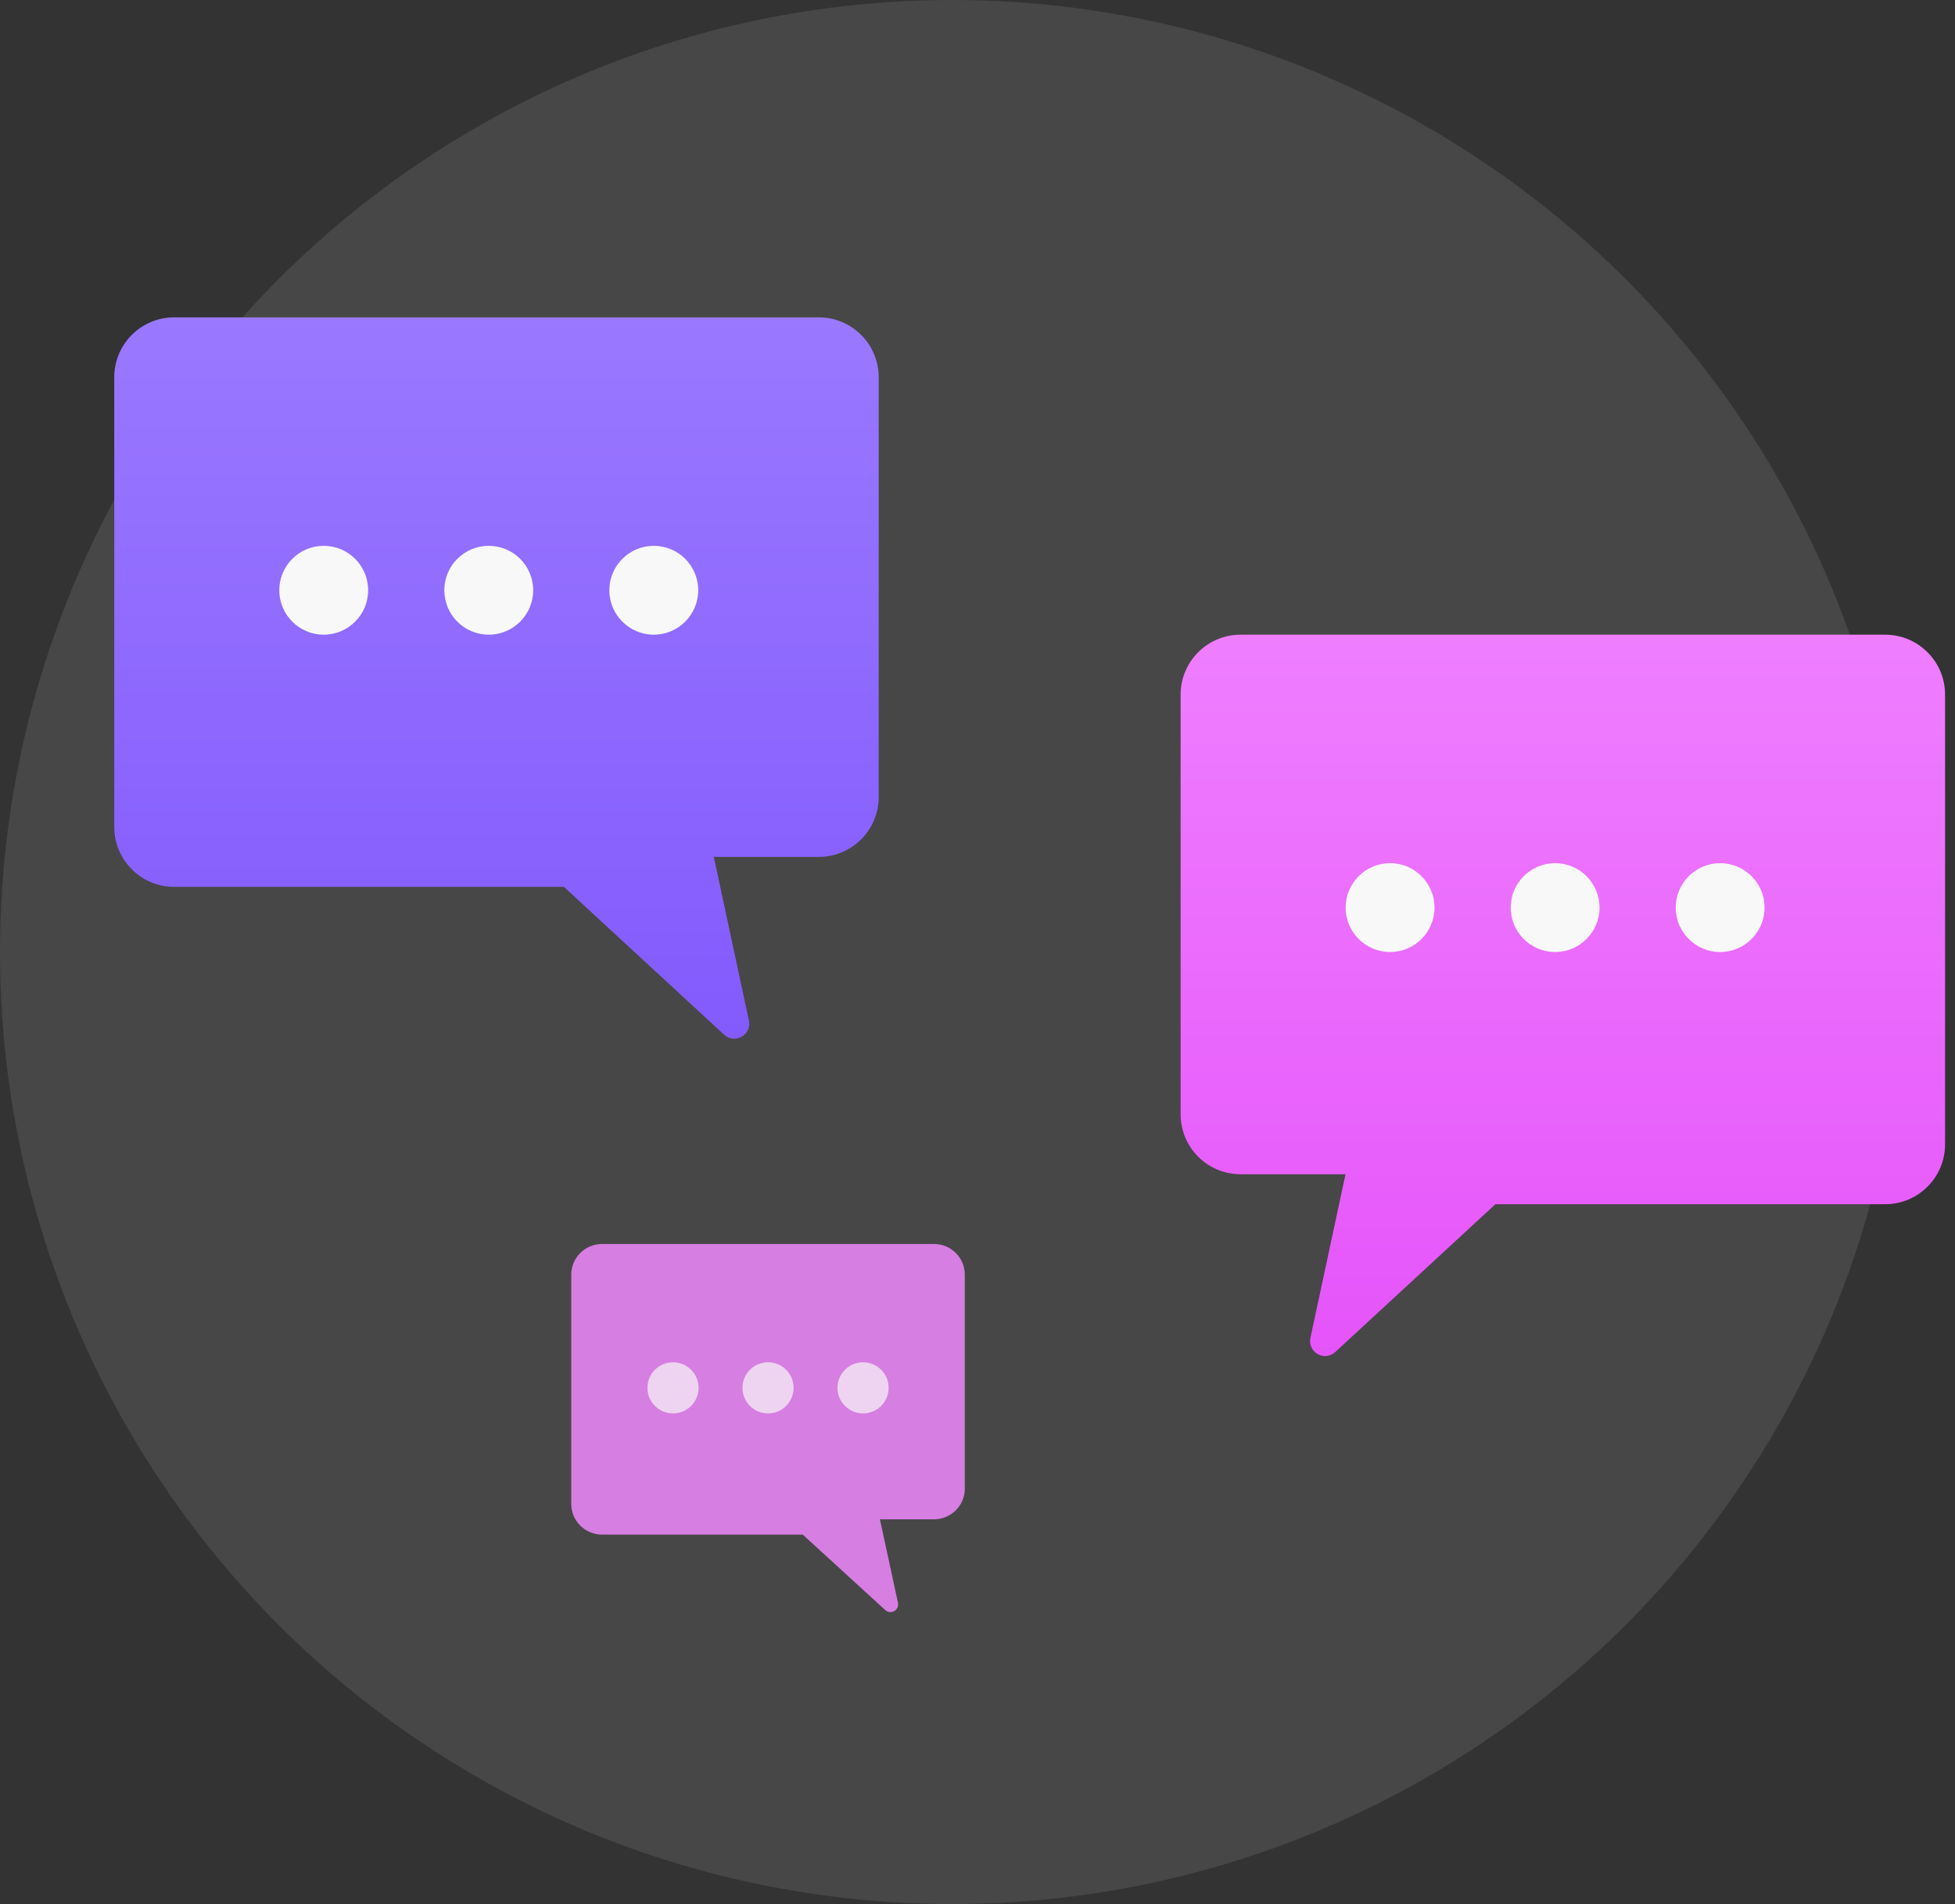 <svg width="154" height="150" viewBox="0 0 154 150" fill="none" xmlns="http://www.w3.org/2000/svg">
<rect x="0" y="0" width="154" height="150" fill="#333333" stroke="none"/>
<circle opacity="0.1" cx="75" cy="75" r="75" fill="#FAFAFA"/>
<path d="M9 29.723V62.784V65.145C9 67.754 11.114 69.868 13.723 69.868H44.422L57.036 81.512C57.883 82.293 59.233 81.524 58.992 80.397L56.23 67.507H64.495C67.103 67.507 69.218 65.392 69.218 62.784V29.723C69.218 27.115 67.103 25 64.495 25H13.723C11.114 25 9 27.115 9 29.723Z" fill="url(#paint0_linear)"/>
<path d="M153.218 54.723V87.784V90.145C153.218 92.754 151.103 94.868 148.495 94.868H117.795L105.181 106.512C104.335 107.294 102.984 106.524 103.226 105.397L105.988 92.507H97.723C95.115 92.507 93 90.392 93 87.784V54.723C93 52.115 95.115 50 97.723 50H148.495C151.103 50 153.218 52.115 153.218 54.723Z" fill="url(#paint1_linear)"/>
<circle cx="109.5" cy="71.5" r="3.5" fill="#F8F8F8"/>
<circle cx="122.5" cy="71.5" r="3.5" fill="#F8F8F8"/>
<circle cx="135.5" cy="71.5" r="3.5" fill="#F8F8F8"/>
<path d="M45 100.41V117.281V118.486C45 119.817 46.089 120.896 47.431 120.896H63.235L69.729 126.838C70.165 127.237 70.86 126.844 70.736 126.269L69.314 119.691H73.569C74.911 119.691 76 118.612 76 117.281V100.41C76 99.079 74.911 98 73.569 98H47.431C46.089 98 45 99.079 45 100.41Z" fill="#D67EE2"/>
<circle cx="25.5" cy="46.5" r="3.5" fill="#F8F8F8"/>
<circle cx="38.5" cy="46.5" r="3.5" fill="#F8F8F8"/>
<circle cx="51.5" cy="46.5" r="3.5" fill="#F8F8F8"/>
<circle opacity="0.7" cx="53.015" cy="109.334" r="2.015" fill="#F8F8F8"/>
<circle opacity="0.7" cx="60.5" cy="109.334" r="2.015" fill="#F8F8F8"/>
<circle opacity="0.7" cx="67.985" cy="109.334" r="2.015" fill="#F8F8F8"/>
<defs>
<linearGradient id="paint0_linear" x1="39.109" y1="25" x2="39.109" y2="81.83" gradientUnits="userSpaceOnUse">
<stop stop-color="#9A78FF"/>
<stop offset="1" stop-color="#835AFD"/>
</linearGradient>
<linearGradient id="paint1_linear" x1="123.109" y1="50" x2="123.109" y2="106.83" gradientUnits="userSpaceOnUse">
<stop stop-color="#EF7EFF"/>
<stop offset="1" stop-color="#E554FA"/>
</linearGradient>
</defs>
</svg>
